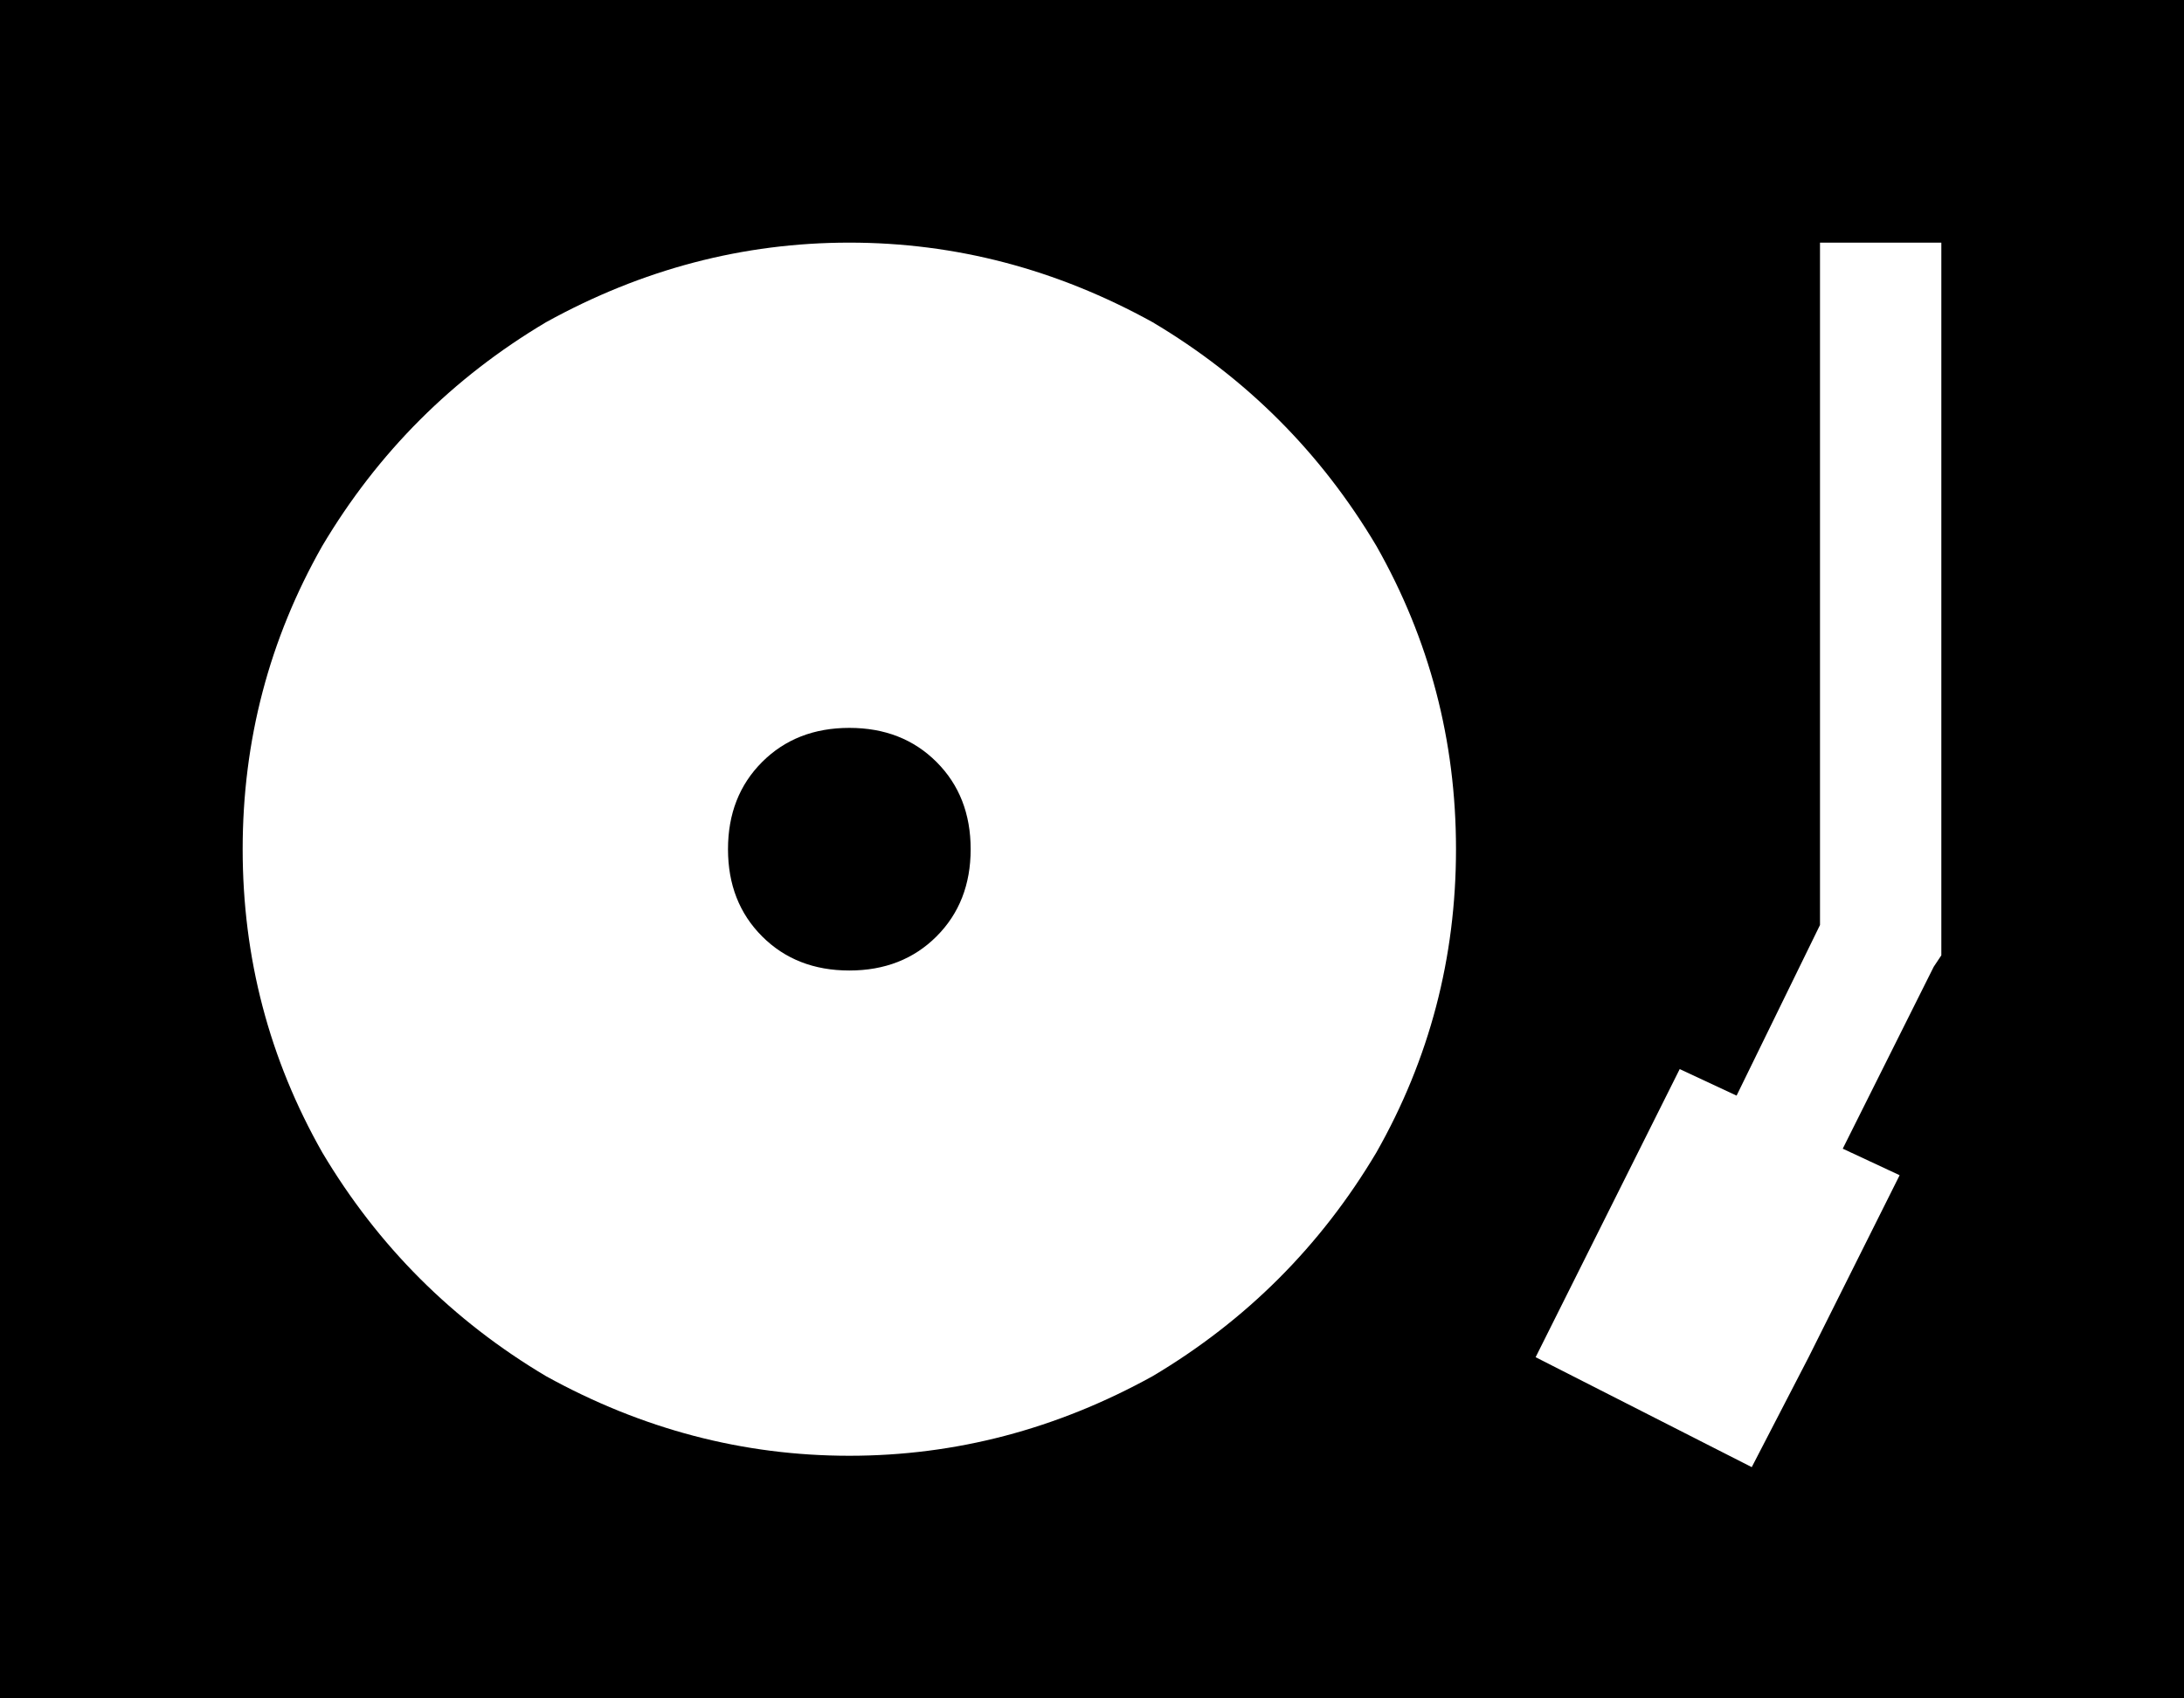 <svg xmlns="http://www.w3.org/2000/svg" viewBox="0 0 576 448">
  <path d="M 0 0 L 576 0 L 0 0 L 576 0 L 576 448 L 576 448 L 0 448 L 0 448 L 0 0 L 0 0 Z M 384 224 Q 384 181 363 144 L 363 144 L 363 144 Q 341 107 304 85 Q 266 64 224 64 Q 182 64 144 85 Q 107 107 85 144 Q 64 181 64 224 Q 64 267 85 304 Q 107 341 144 363 Q 182 384 224 384 Q 266 384 304 363 Q 341 341 363 304 Q 384 267 384 224 L 384 224 Z M 512 80 L 512 64 L 512 80 L 512 64 L 480 64 L 480 64 L 480 80 L 480 80 L 480 244 L 480 244 L 458 289 L 458 289 L 443 282 L 443 282 L 419 330 L 419 330 L 405 358 L 405 358 L 462 387 L 462 387 L 477 358 L 477 358 L 501 310 L 501 310 L 486 303 L 486 303 L 510 255 L 510 255 L 512 252 L 512 252 L 512 248 L 512 248 L 512 80 L 512 80 Z M 224 192 Q 238 192 247 201 L 247 201 L 247 201 Q 256 210 256 224 Q 256 238 247 247 Q 238 256 224 256 Q 210 256 201 247 Q 192 238 192 224 Q 192 210 201 201 Q 210 192 224 192 L 224 192 Z" />
</svg>
